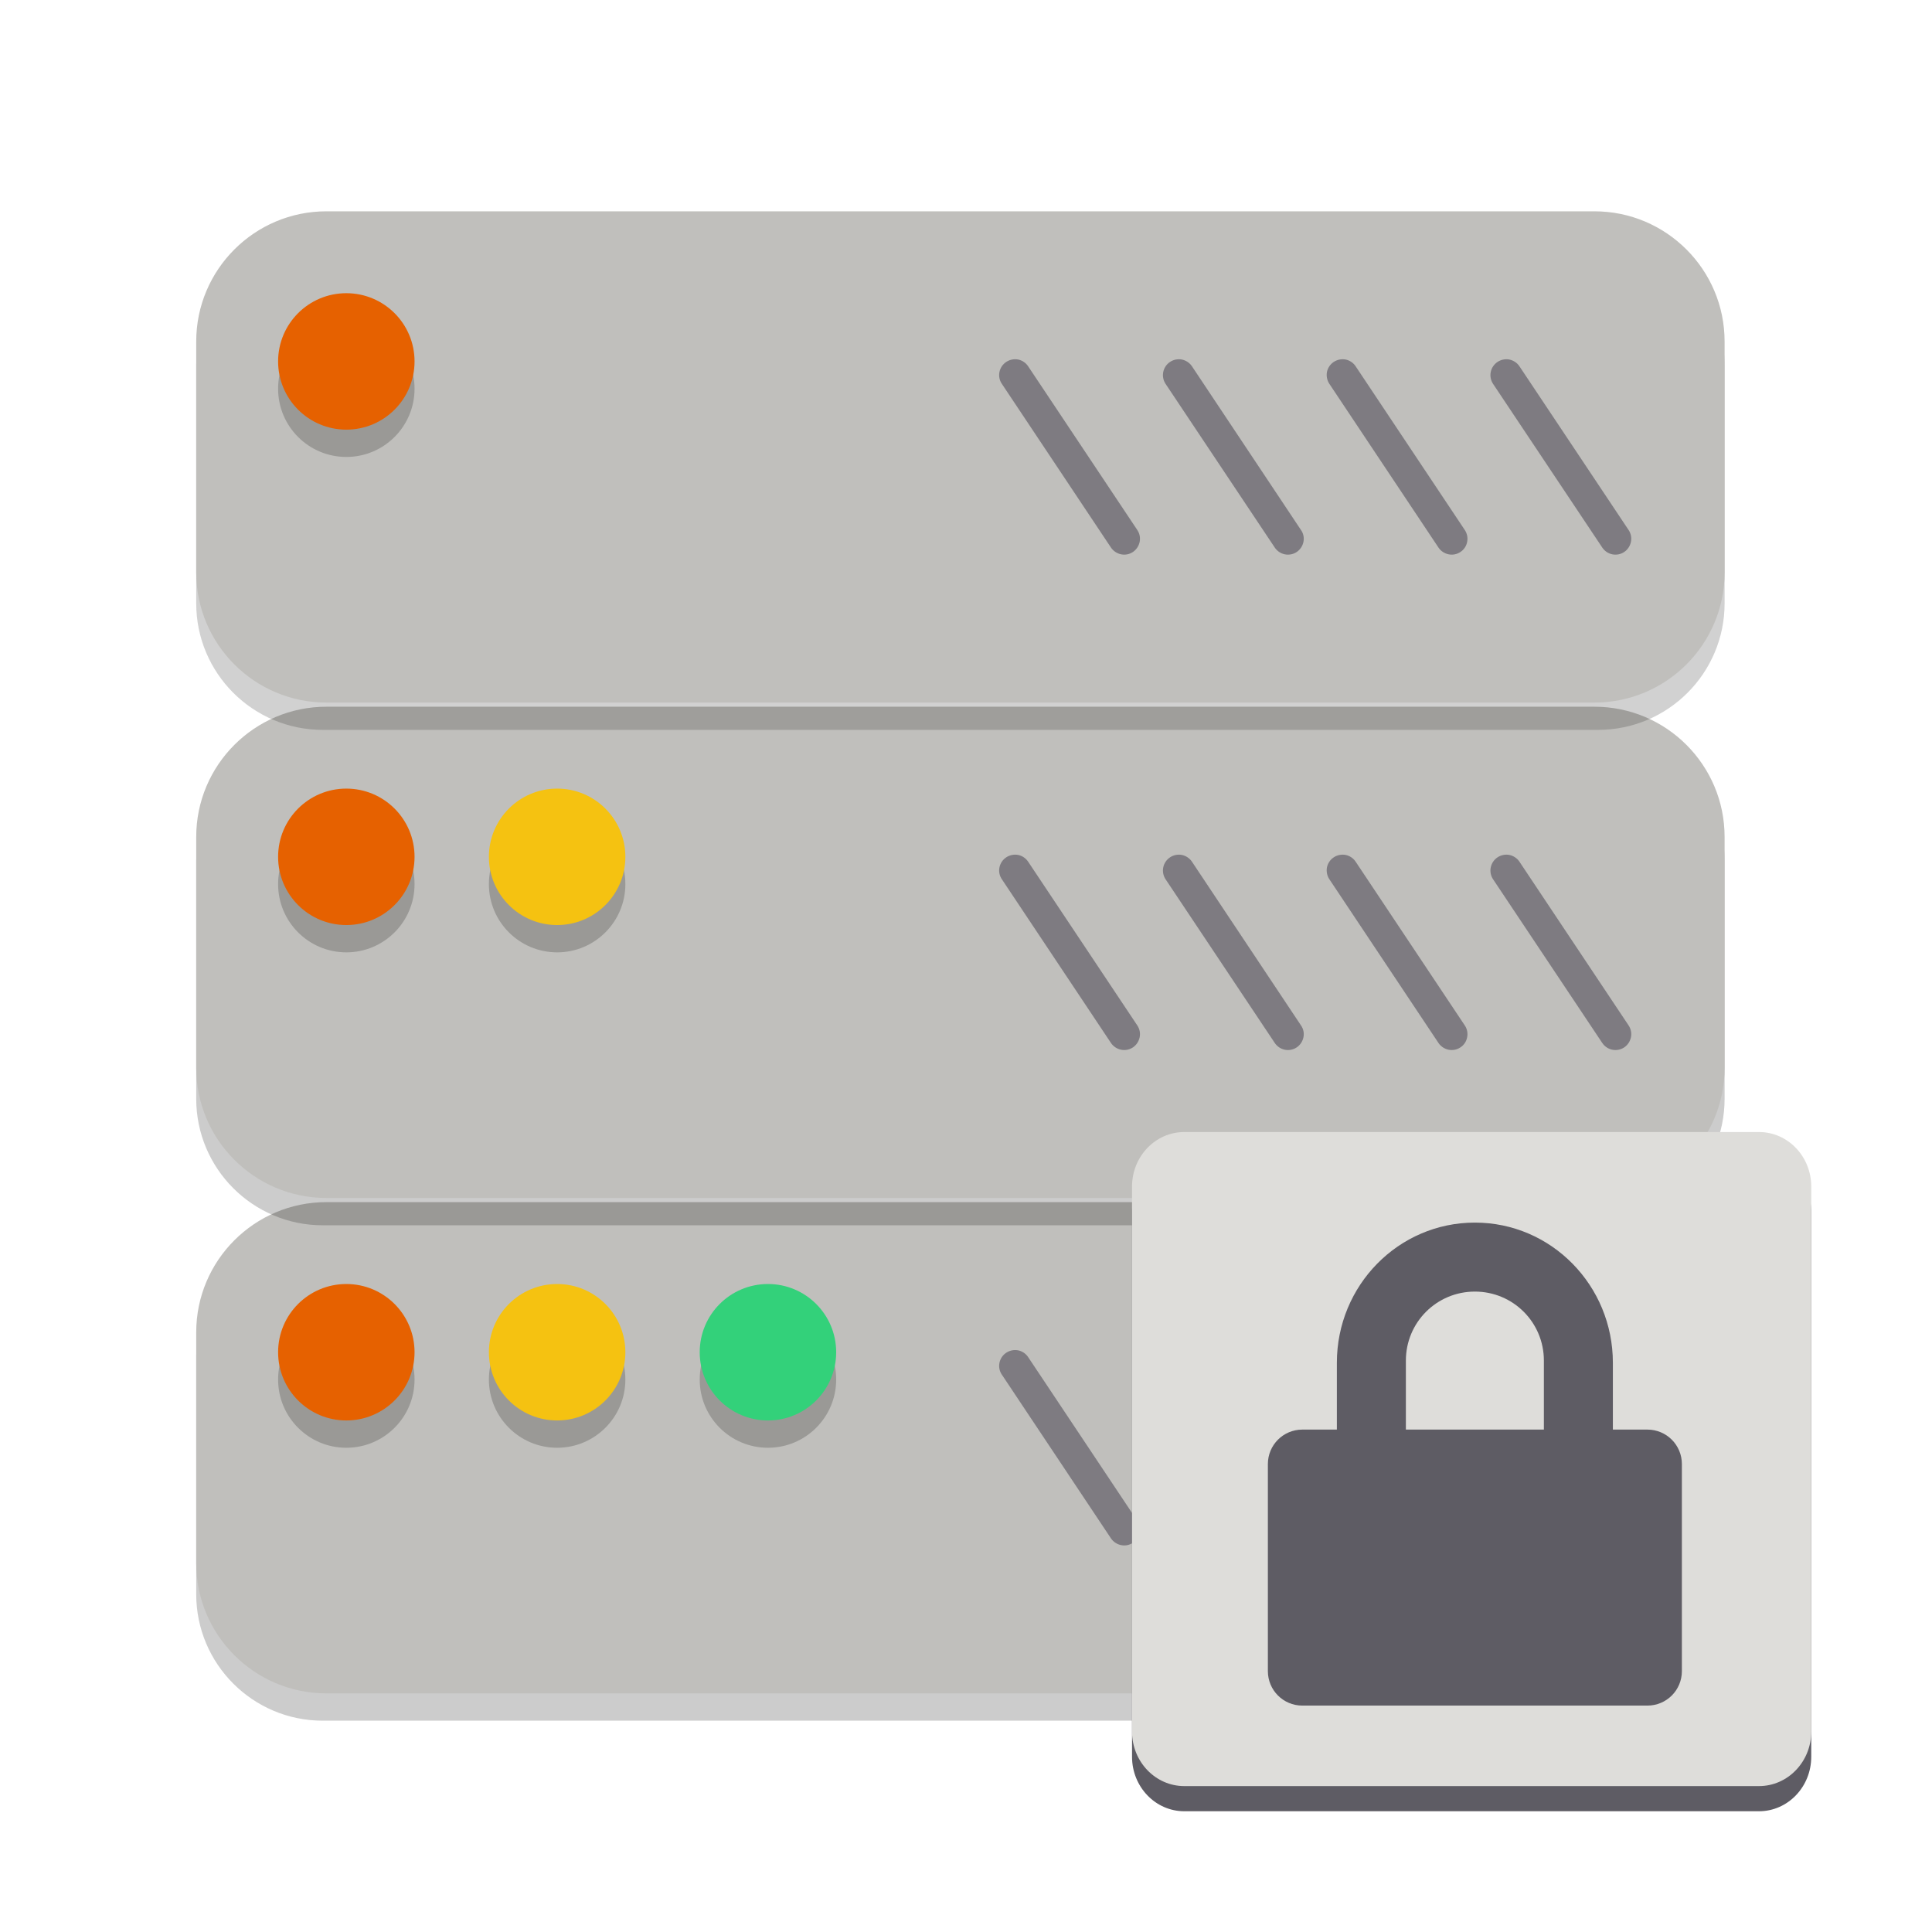 <svg width="128" height="128" viewBox="0 0 128 128" fill="none" xmlns="http://www.w3.org/2000/svg">
<g id="preferences-system-network-server-ldap">
<g id="server">
<g id="Group">
<path id="Vector" opacity="0.2" d="M13 105.62V89.833C13 85.207 16.755 81.453 21.38 81.453H105.879C110.504 81.453 114.259 85.207 114.259 89.833V105.62C114.259 110.245 110.504 114 105.879 114H21.38C16.755 114 13 110.245 13 105.62Z" fill="black"/>
<path id="Vector_2" d="M13 103.567V88.269C13 83.509 16.864 79.644 21.625 79.644H105.634C110.394 79.644 114.259 83.509 114.259 88.269V103.567C114.259 108.327 110.394 112.191 105.634 112.191H21.625C16.864 112.191 13 108.327 13 103.567Z" fill="#C0BFBC"/>
<path id="Vector_3" opacity="0.2" d="M22.945 95.918C20.448 95.918 18.425 93.894 18.425 91.398C18.425 88.901 20.448 86.877 22.945 86.877C25.442 86.877 27.465 88.901 27.465 91.398C27.465 93.894 25.442 95.918 22.945 95.918Z" fill="black"/>
<path id="Vector_4" opacity="0.2" d="M36.912 95.918C34.415 95.918 32.391 93.894 32.391 91.398C32.391 88.901 34.415 86.877 36.912 86.877C39.408 86.877 41.432 88.901 41.432 91.398C41.432 93.894 39.408 95.918 36.912 95.918Z" fill="black"/>
<path id="Vector_5" opacity="0.2" d="M50.879 95.918C48.382 95.918 46.358 93.894 46.358 91.398C46.358 88.901 48.382 86.877 50.879 86.877C53.375 86.877 55.399 88.901 55.399 91.398C55.399 93.894 53.375 95.918 50.879 95.918Z" fill="black"/>
<path id="Vector_6" d="M22.945 94.109C20.448 94.109 18.425 92.085 18.425 89.589C18.425 87.092 20.448 85.069 22.945 85.069C25.442 85.069 27.465 87.092 27.465 89.589C27.465 92.085 25.442 94.109 22.945 94.109Z" fill="#E66100"/>
<path id="Vector_7" d="M36.912 94.109C34.415 94.109 32.391 92.085 32.391 89.589C32.391 87.092 34.415 85.069 36.912 85.069C39.408 85.069 41.432 87.092 41.432 89.589C41.432 92.085 39.408 94.109 36.912 94.109Z" fill="#F5C211"/>
<path id="Vector_8" d="M50.879 94.109C48.382 94.109 46.358 92.085 46.358 89.589C46.358 87.092 48.382 85.069 50.879 85.069C53.375 85.069 55.399 87.092 55.399 89.589C55.399 92.085 53.375 94.109 50.879 94.109Z" fill="#33D17A"/>
<path id="Vector_9" opacity="0.5" fill-rule="evenodd" clip-rule="evenodd" d="M78.969 89.91L86.196 100.762C86.357 100.993 86.413 101.272 86.357 101.544C86.301 101.817 86.14 102.061 85.91 102.215C85.68 102.368 85.393 102.424 85.121 102.368C84.849 102.313 84.611 102.152 84.457 101.922L77.223 91.076C77.069 90.846 77.013 90.559 77.069 90.287C77.125 90.015 77.285 89.777 77.516 89.624C77.746 89.47 78.026 89.414 78.298 89.463C78.57 89.519 78.815 89.68 78.969 89.91V89.91ZM95.303 101.922L88.075 91.076C87.921 90.846 87.865 90.559 87.914 90.287C87.97 90.015 88.131 89.777 88.361 89.624C88.592 89.47 88.878 89.414 89.15 89.463C89.423 89.519 89.66 89.68 89.814 89.91L97.048 100.762C97.202 100.993 97.258 101.272 97.202 101.544C97.153 101.817 96.993 102.061 96.755 102.215C96.525 102.368 96.245 102.424 95.973 102.368C95.701 102.313 95.456 102.152 95.303 101.922V101.922ZM106.155 101.922L98.92 91.076C98.766 90.846 98.71 90.559 98.766 90.287C98.822 90.015 98.983 89.777 99.213 89.624C99.444 89.47 99.723 89.414 99.995 89.463C100.268 89.519 100.512 89.68 100.666 89.91L107.901 100.762C108.054 100.993 108.11 101.272 108.054 101.544C107.998 101.817 107.838 102.061 107.607 102.215C107.377 102.368 107.091 102.424 106.818 102.368C106.546 102.313 106.308 102.152 106.155 101.922V101.922ZM73.605 101.922L66.377 91.076C66.217 90.846 66.161 90.559 66.217 90.287C66.273 90.015 66.433 89.777 66.664 89.624C66.894 89.47 67.18 89.414 67.453 89.463C67.725 89.519 67.963 89.68 68.116 89.91L75.351 100.762C75.505 100.993 75.561 101.272 75.505 101.544C75.449 101.817 75.288 102.061 75.058 102.215C74.827 102.368 74.548 102.424 74.276 102.368C74.003 102.313 73.759 102.152 73.605 101.922V101.922Z" fill="#3D3846"/>
</g>
<g id="Group_2">
<path id="Vector_10" opacity="0.2" d="M13 72.798V57.011C13 52.386 16.755 48.631 21.38 48.631H105.879C110.504 48.631 114.259 52.386 114.259 57.011V72.798C114.259 77.423 110.504 81.178 105.879 81.178H21.38C16.755 81.178 13 77.423 13 72.798Z" fill="black"/>
<path id="Vector_11" d="M13 70.745V55.447C13 50.687 16.864 46.822 21.625 46.822H105.634C110.394 46.822 114.259 50.687 114.259 55.447V70.745C114.259 75.505 110.394 79.369 105.634 79.369H21.625C16.864 79.369 13 75.505 13 70.745Z" fill="#C0BFBC"/>
<path id="Vector_12" opacity="0.2" d="M22.945 63.096C20.448 63.096 18.425 61.072 18.425 58.576C18.425 56.079 20.448 54.055 22.945 54.055C25.442 54.055 27.465 56.079 27.465 58.576C27.465 61.072 25.442 63.096 22.945 63.096Z" fill="black"/>
<path id="Vector_13" opacity="0.2" d="M36.912 63.096C34.415 63.096 32.391 61.072 32.391 58.576C32.391 56.079 34.415 54.055 36.912 54.055C39.408 54.055 41.432 56.079 41.432 58.576C41.432 61.072 39.408 63.096 36.912 63.096Z" fill="black"/>
<path id="Vector_14" d="M22.945 61.287C20.448 61.287 18.425 59.264 18.425 56.767C18.425 54.27 20.448 52.247 22.945 52.247C25.442 52.247 27.465 54.27 27.465 56.767C27.465 59.264 25.442 61.287 22.945 61.287Z" fill="#E66100"/>
<path id="Vector_15" d="M36.912 61.287C34.415 61.287 32.391 59.264 32.391 56.767C32.391 54.27 34.415 52.247 36.912 52.247C39.408 52.247 41.432 54.27 41.432 56.767C41.432 59.264 39.408 61.287 36.912 61.287Z" fill="#F5C211"/>
<path id="Vector_16" opacity="0.5" fill-rule="evenodd" clip-rule="evenodd" d="M78.969 57.088L86.196 67.94C86.357 68.171 86.413 68.45 86.357 68.722C86.301 68.995 86.14 69.239 85.91 69.393C85.68 69.547 85.393 69.602 85.121 69.547C84.849 69.491 84.611 69.33 84.457 69.1L77.223 58.254C77.069 58.024 77.013 57.738 77.069 57.465C77.125 57.193 77.285 56.956 77.516 56.802C77.746 56.648 78.026 56.592 78.298 56.641C78.57 56.697 78.815 56.858 78.969 57.088V57.088ZM95.303 69.1L88.075 58.254C87.921 58.024 87.865 57.738 87.914 57.465C87.97 57.193 88.131 56.956 88.361 56.802C88.592 56.648 88.878 56.592 89.15 56.641C89.423 56.697 89.66 56.858 89.814 57.088L97.048 67.94C97.202 68.171 97.258 68.45 97.202 68.722C97.153 68.995 96.993 69.239 96.755 69.393C96.525 69.547 96.245 69.602 95.973 69.547C95.701 69.491 95.456 69.33 95.303 69.1V69.1ZM106.155 69.1L98.92 58.254C98.766 58.024 98.71 57.738 98.766 57.465C98.822 57.193 98.983 56.956 99.213 56.802C99.444 56.648 99.723 56.592 99.995 56.641C100.268 56.697 100.512 56.858 100.666 57.088L107.901 67.94C108.054 68.171 108.11 68.45 108.054 68.722C107.998 68.995 107.838 69.239 107.607 69.393C107.377 69.547 107.091 69.602 106.818 69.547C106.546 69.491 106.308 69.33 106.155 69.1V69.1ZM73.605 69.1L66.377 58.254C66.217 58.024 66.161 57.738 66.217 57.465C66.273 57.193 66.433 56.956 66.664 56.802C66.894 56.648 67.18 56.592 67.453 56.641C67.725 56.697 67.963 56.858 68.116 57.088L75.351 67.94C75.505 68.171 75.561 68.45 75.505 68.722C75.449 68.995 75.288 69.239 75.058 69.393C74.827 69.547 74.548 69.602 74.276 69.547C74.003 69.491 73.759 69.33 73.605 69.1V69.1Z" fill="#3D3846"/>
</g>
<g id="Group_3">
<path id="Vector_17" opacity="0.2" d="M13 39.976V24.189C13 19.564 16.755 15.809 21.38 15.809H105.879C110.504 15.809 114.259 19.564 114.259 24.189V39.976C114.259 44.601 110.504 48.356 105.879 48.356H21.38C16.755 48.356 13 44.601 13 39.976Z" fill="#1A1A1A"/>
<path id="Vector_18" d="M13 37.923V22.625C13 17.865 16.864 14 21.625 14H105.634C110.394 14 114.259 17.865 114.259 22.625V37.923C114.259 42.683 110.394 46.547 105.634 46.547H21.625C16.864 46.547 13 42.683 13 37.923Z" fill="#C0BFBC"/>
<path id="Vector_19" opacity="0.2" d="M22.945 30.274C20.448 30.274 18.425 28.25 18.425 25.754C18.425 23.257 20.448 21.233 22.945 21.233C25.442 21.233 27.465 23.257 27.465 25.754C27.465 28.25 25.442 30.274 22.945 30.274Z" fill="black"/>
<path id="Vector_20" d="M22.945 28.465C20.448 28.465 18.425 26.442 18.425 23.945C18.425 21.448 20.448 19.425 22.945 19.425C25.442 19.425 27.465 21.448 27.465 23.945C27.465 26.442 25.442 28.465 22.945 28.465Z" fill="#E66100"/>
<path id="Vector_21" opacity="0.5" fill-rule="evenodd" clip-rule="evenodd" d="M78.969 24.266L86.196 35.118C86.357 35.349 86.413 35.628 86.357 35.901C86.301 36.173 86.14 36.417 85.91 36.571C85.68 36.725 85.393 36.781 85.121 36.725C84.849 36.669 84.611 36.508 84.457 36.278L77.223 25.433C77.069 25.202 77.013 24.916 77.069 24.643C77.125 24.371 77.285 24.134 77.516 23.98C77.746 23.826 78.026 23.77 78.298 23.819C78.57 23.875 78.815 24.036 78.969 24.266ZM95.303 36.278L88.075 25.433C87.921 25.202 87.865 24.916 87.914 24.643C87.97 24.371 88.131 24.134 88.361 23.98C88.592 23.826 88.878 23.77 89.15 23.819C89.423 23.875 89.66 24.036 89.814 24.266L97.048 35.118C97.202 35.349 97.258 35.628 97.202 35.901C97.153 36.173 96.993 36.417 96.755 36.571C96.525 36.725 96.245 36.781 95.973 36.725C95.701 36.669 95.456 36.508 95.303 36.278ZM106.155 36.278L98.92 25.433C98.766 25.202 98.71 24.916 98.766 24.643C98.822 24.371 98.983 24.134 99.213 23.98C99.444 23.826 99.723 23.77 99.995 23.819C100.268 23.875 100.512 24.036 100.666 24.266L107.901 35.118C108.054 35.349 108.11 35.628 108.054 35.901C107.998 36.173 107.838 36.417 107.607 36.571C107.377 36.725 107.091 36.781 106.818 36.725C106.546 36.669 106.308 36.508 106.155 36.278ZM73.605 36.278L66.377 25.433C66.217 25.202 66.161 24.916 66.217 24.643C66.273 24.371 66.433 24.134 66.664 23.98C66.894 23.826 67.18 23.77 67.453 23.819C67.725 23.875 67.963 24.036 68.116 24.266L75.351 35.118C75.505 35.349 75.561 35.628 75.505 35.901C75.449 36.173 75.288 36.417 75.058 36.571C74.827 36.725 74.548 36.781 74.276 36.725C74.003 36.669 73.759 36.508 73.605 36.278Z" fill="#3D3846"/>
</g>
</g>
<g id="box">
<path id="Vector_22" d="M116.538 76.667H78.462C76.55 76.667 75 78.283 75 80.278V116.389C75 118.383 76.55 120 78.462 120H116.538C118.45 120 120 118.383 120 116.389V80.278C120 78.283 118.45 76.667 116.538 76.667Z" fill="url(#paint0_linear)"/>
<path id="Vector_23" d="M116.538 75H78.462C76.55 75 75 76.617 75 78.611V114.722C75 116.716 76.55 118.333 78.462 118.333H116.538C118.45 118.333 120 116.716 120 114.722V78.611C120 76.617 118.45 75 116.538 75Z" fill="url(#paint1_linear)"/>
</g>
<path id="padlock" d="M97.714 81C92.649 81 88.571 85.164 88.571 90.286V94.714H86.286C85.019 94.714 84 95.734 84 97V110.714C84 111.981 85.019 113 86.286 113H109.143C110.409 113 111.429 111.981 111.429 110.714V97C111.429 95.734 110.409 94.714 109.143 94.714H106.857V90.286C106.857 85.166 102.779 81 97.714 81ZM97.714 85.571C100.247 85.571 102.286 87.61 102.286 90.143V94.714H93.143V90.143C93.143 87.61 95.182 85.571 97.714 85.571Z" fill="url(#paint2_linear)"/>
</g>
<defs>
<linearGradient id="paint0_linear" x1="75" y1="98.333" x2="120" y2="98.333" gradientUnits="userSpaceOnUse">
<stop stop-color="#5E5C64"/>
</linearGradient>
<linearGradient id="paint1_linear" x1="75" y1="96.667" x2="120" y2="96.667" gradientUnits="userSpaceOnUse">
<stop stop-color="#DEDDDA"/>
</linearGradient>
<linearGradient id="paint2_linear" x1="84" y1="97" x2="111.429" y2="97" gradientUnits="userSpaceOnUse">
<stop stop-color="#5E5C64"/>
</linearGradient>
</defs>
</svg>
